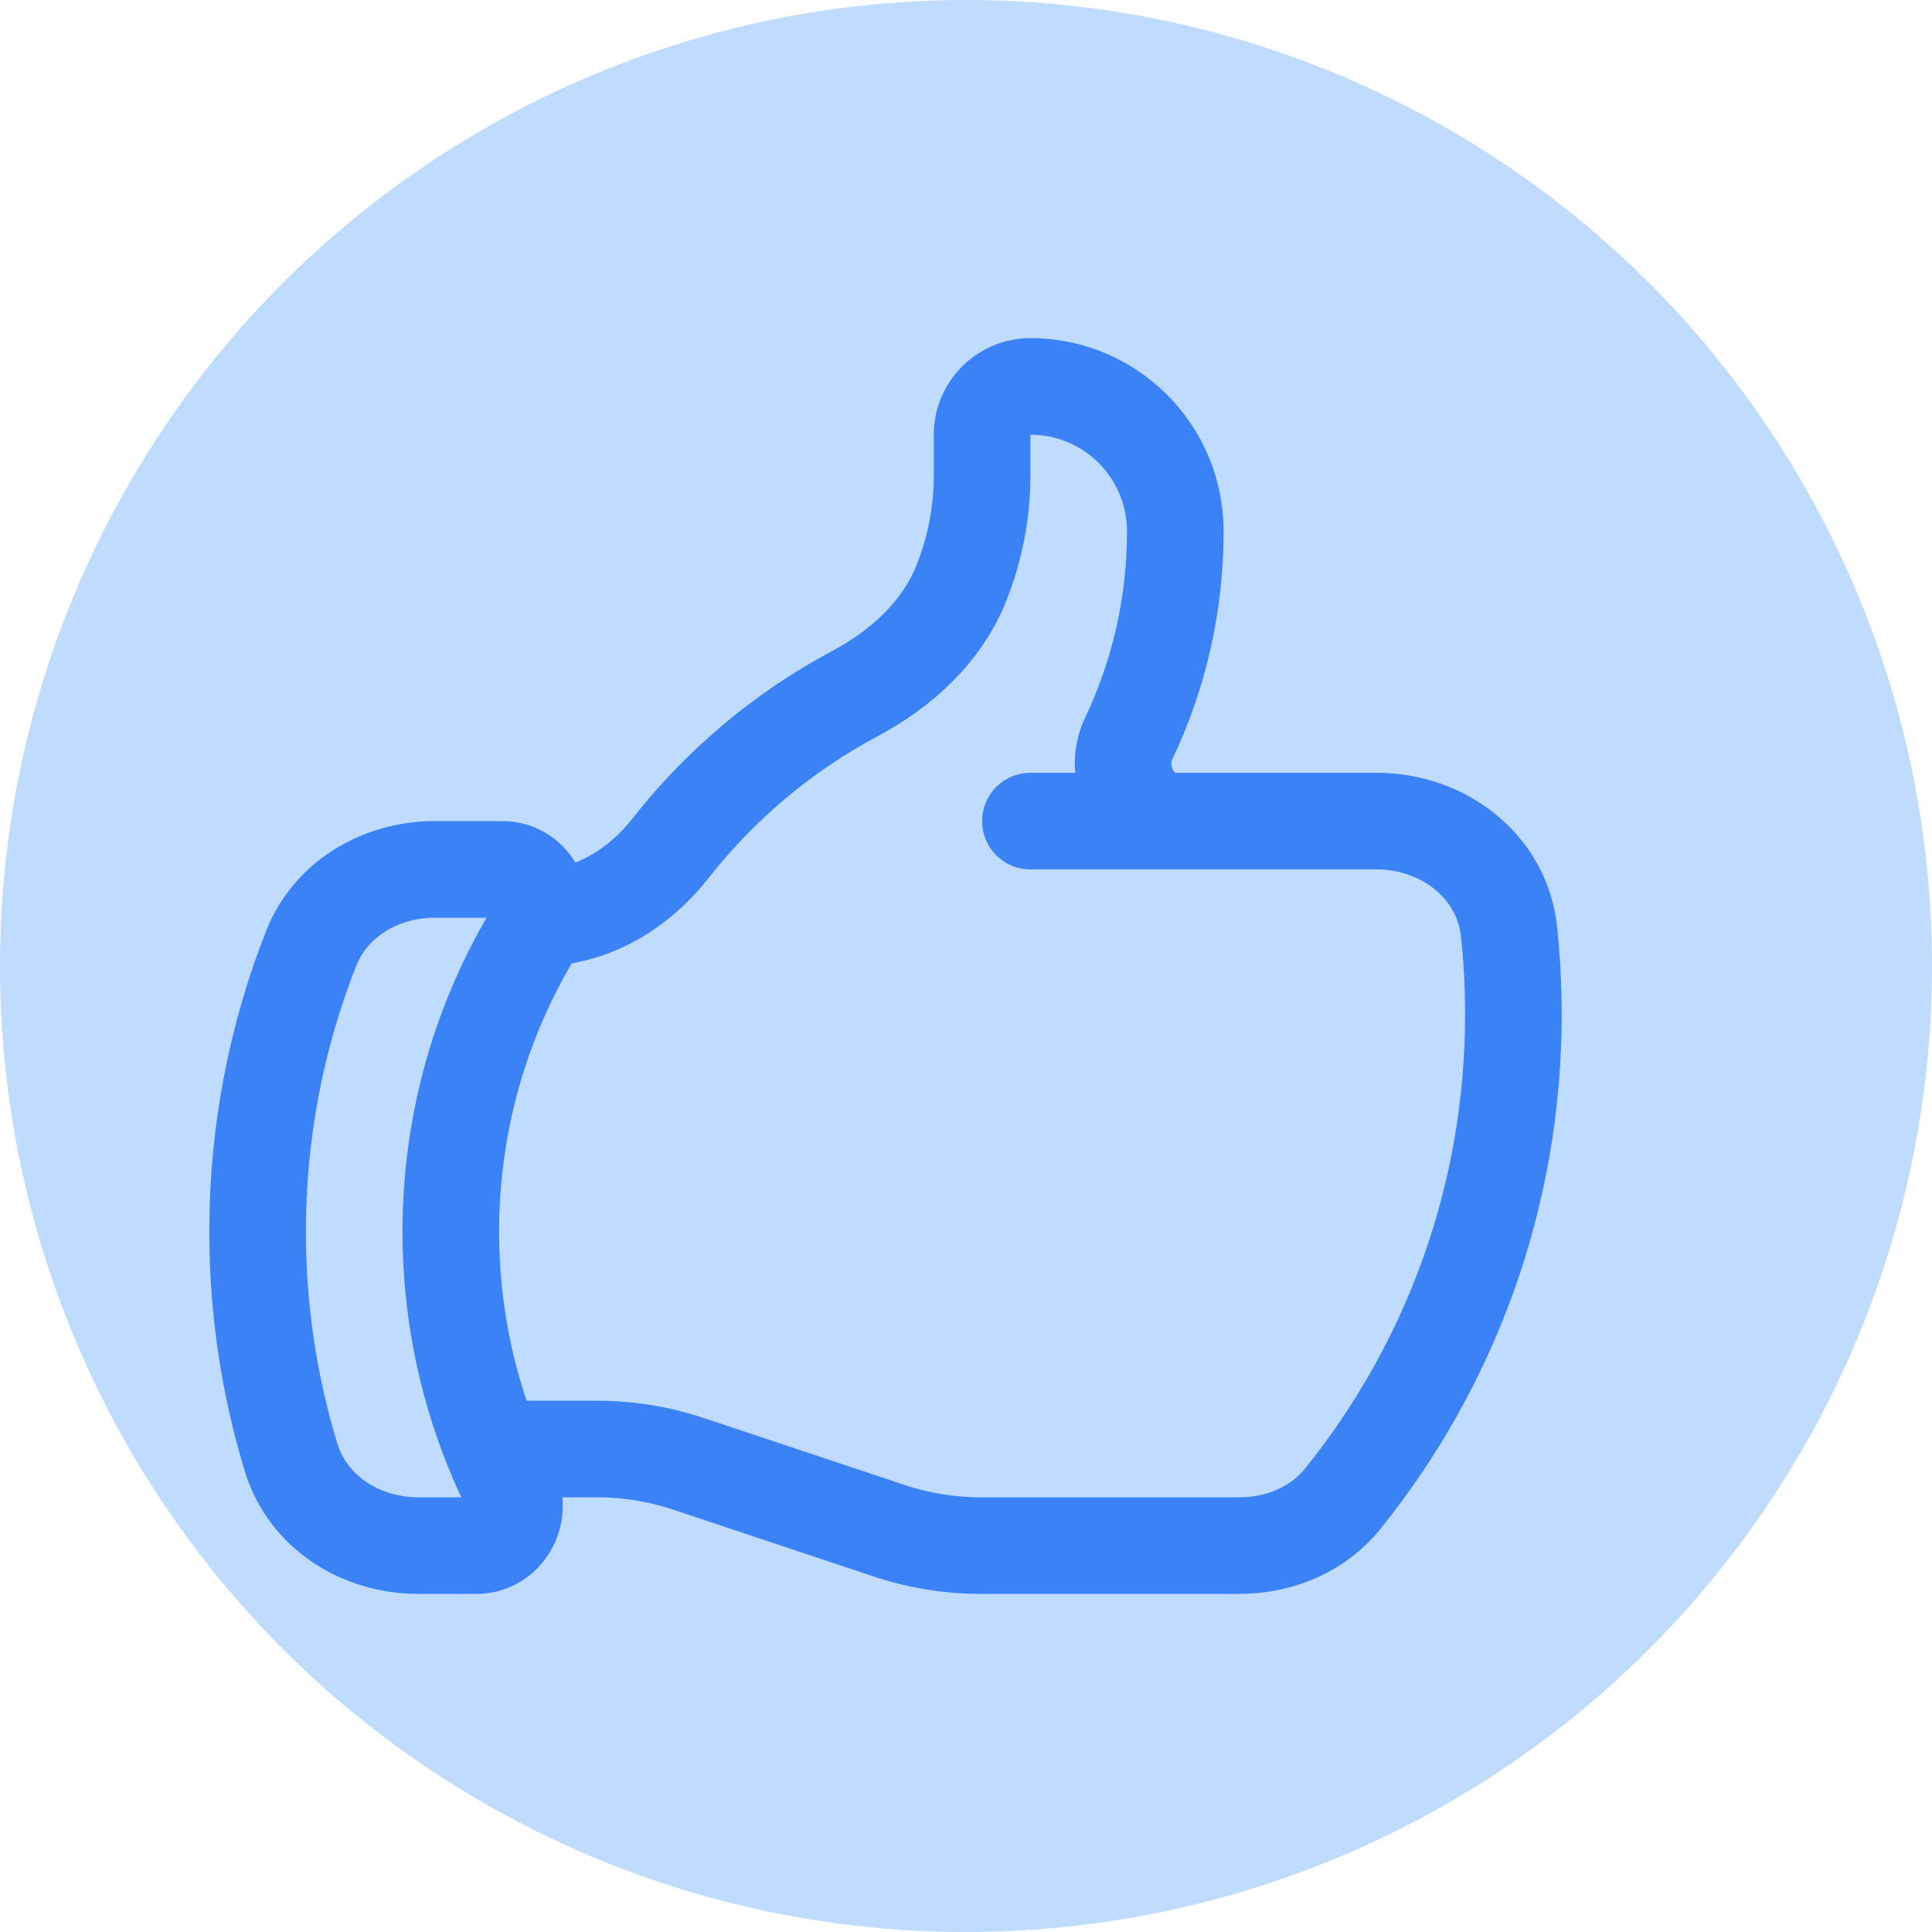 <svg width="60" height="60" viewBox="0 0 60 60" fill="none" xmlns="http://www.w3.org/2000/svg">
<circle cx="30" cy="30" r="30" fill="#BFDBFE"/>
<path d="M16.765 28.5C18.378 28.5 19.833 27.608 20.828 26.339C22.375 24.368 24.323 22.727 26.551 21.54C27.995 20.771 29.249 19.629 29.856 18.109C30.282 17.046 30.5 15.912 30.5 14.767V13.5C30.5 12.672 31.172 12 32 12C34.485 12 36.5 14.015 36.5 16.5C36.5 18.803 35.981 20.985 35.053 22.935C34.522 24.052 35.267 25.5 36.504 25.5M36.504 25.5H42.755C44.809 25.5 46.647 26.888 46.864 28.93C46.954 29.774 47 30.632 47 31.5C47 37.195 45.016 42.427 41.702 46.542C40.927 47.505 39.728 48 38.492 48H30.46C29.493 48 28.532 47.844 27.614 47.538L21.386 45.462C20.468 45.156 19.507 45 18.54 45H15.308M36.504 25.5H32M15.308 45C15.474 45.409 15.654 45.811 15.848 46.204C16.243 47.004 15.692 48 14.801 48H12.986C11.208 48 9.56 46.964 9.041 45.264C8.364 43.045 8 40.69 8 38.25C8 35.145 8.59 32.178 9.663 29.454C10.273 27.906 11.835 27 13.499 27H15.604C16.548 27 17.095 28.112 16.605 28.919C14.952 31.64 14 34.834 14 38.25C14 40.637 14.465 42.916 15.308 45Z" stroke="#3B82F6" stroke-width="3" stroke-linecap="round" stroke-linejoin="round"/>
</svg>
